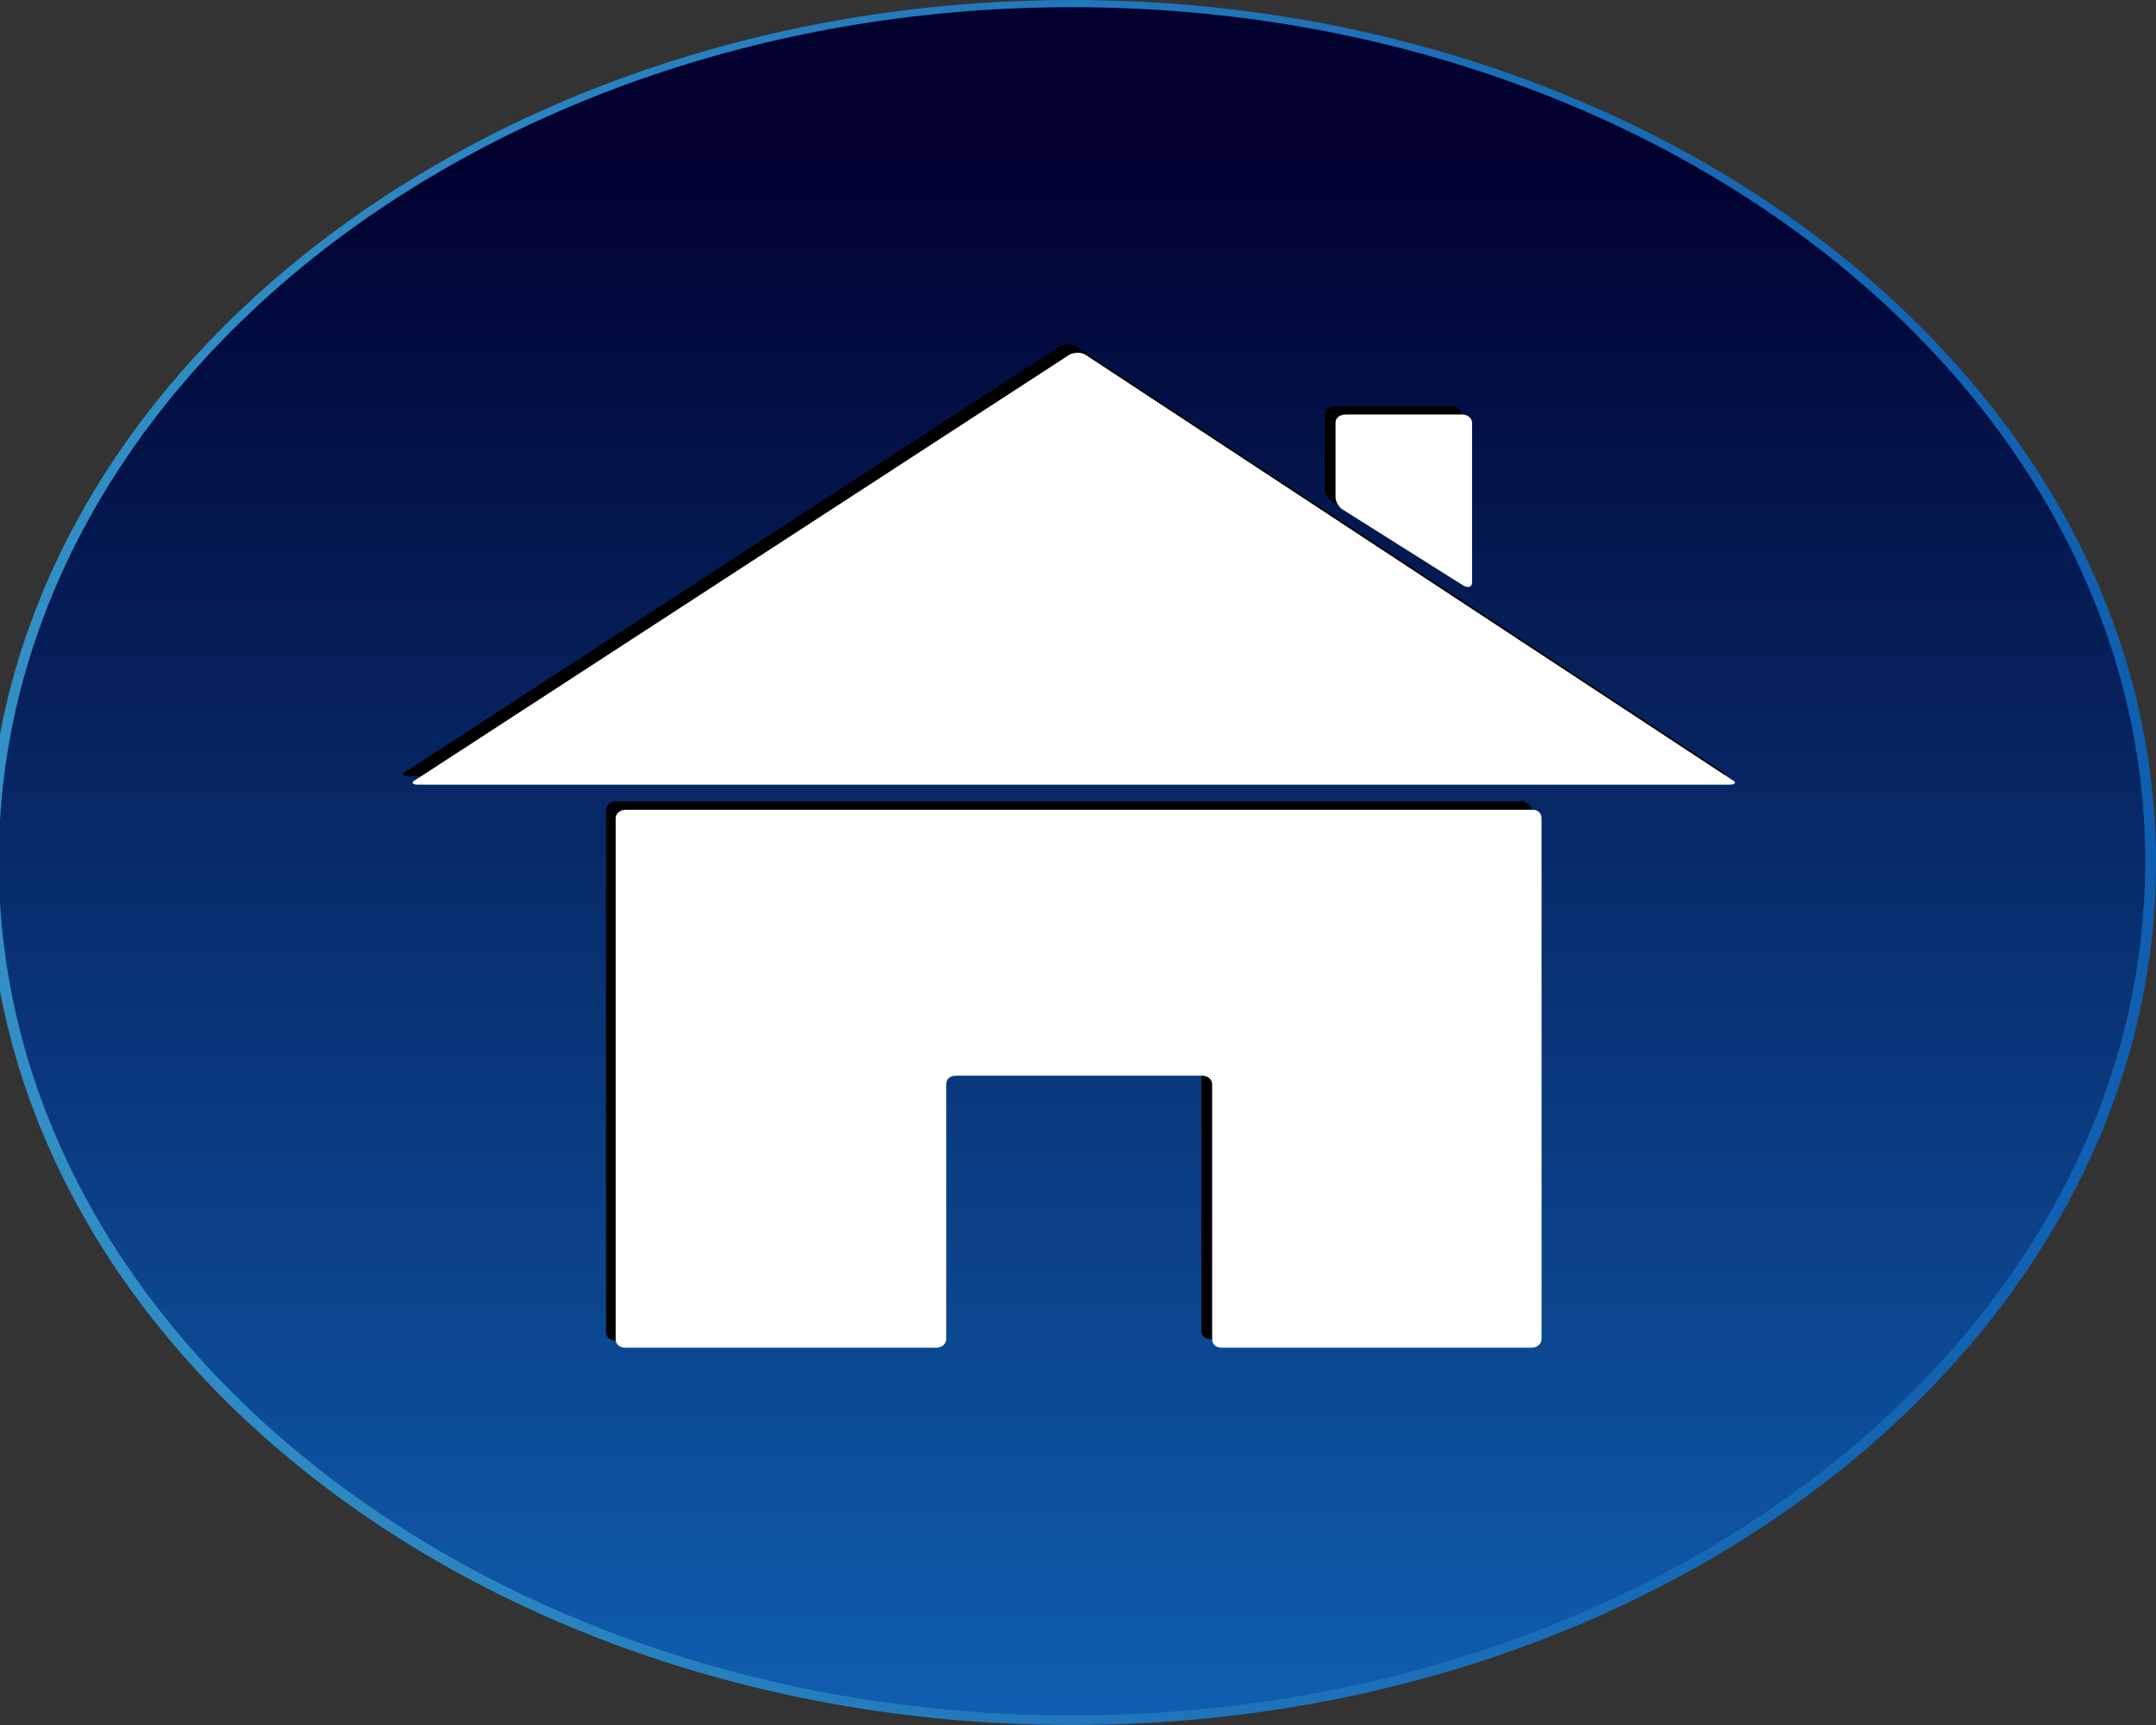 <?xml version="1.0" encoding="utf-8"?>
<!-- Generator: Adobe Illustrator 18.1.1, SVG Export Plug-In . SVG Version: 6.00 Build 0)  -->
<svg version="1.1" id="Layer_1" xmlns="http://www.w3.org/2000/svg" xmlns:xlink="http://www.w3.org/1999/xlink" x="0px" y="0px"
	 viewBox="-32 -23 180 144" enable-background="new -32 -23 180 144" xml:space="preserve">
<rect x="-32" y="-23" width="180" height="144" fill="#333333" stroke="none"/>
<g>
	<g>
		
			<linearGradient id="SVGID_1_" gradientUnits="userSpaceOnUse" x1="431.546" y1="-2214.475" x2="431.546" y2="-1135.931" gradientTransform="matrix(0.133 0 0 0.133 -1.525879e-005 271.68)">
			<stop  offset="8.379891e-002" style="stop-color:#01002F"/>
			<stop  offset="0.364" style="stop-color:#051D57"/>
			<stop  offset="1" style="stop-color:#0F5EB0"/>
		</linearGradient>
		<ellipse fill="url(#SVGID_1_)" cx="57.5" cy="49" rx="90" ry="71.7"/>
		
			<linearGradient id="SVGID_2_" gradientUnits="userSpaceOnUse" x1="-246.908" y1="-1670.15" x2="1110" y2="-1670.15" gradientTransform="matrix(0.133 0 0 0.133 -1.525879e-005 271.68)">
			<stop  offset="0" style="stop-color:#3290C5"/>
			<stop  offset="1" style="stop-color:#0F5EB0"/>
		</linearGradient>
		<path fill="url(#SVGID_2_)" d="M57.5,121c-49.9,0-90.5-32.3-90.5-72S7.7-23,57.5-23S148,9.3,148,49S107.4,121,57.5,121z
			 M57.5-22.4c-49.4,0-89.6,32-89.6,71.3s40.2,71.3,89.6,71.3s89.6-32,89.6-71.3S106.9-22.4,57.5-22.4z"/>
	</g>
	<g>
		<g>
			<path d="M95.9,44.6v43.5c0,0.4-0.4,0.7-0.8,0.7H69.1c-0.5,0-0.8-0.3-0.8-0.7V66.9c0-0.4-0.4-0.7-0.8-0.7H47
				c-0.5,0-0.8,0.3-0.8,0.7v21.3c0,0.4-0.4,0.7-0.8,0.7h-26c-0.5,0-0.8-0.3-0.8-0.7V44.6c0-0.4,0.4-0.7,0.8-0.7h75.8
				C95.5,44,95.9,44.3,95.9,44.6z"/>
			<path d="M57.8,5.9l54,35.5c0.4,0.2,0.3,0.4-0.2,0.4H2.1c-0.5,0-0.6-0.2-0.2-0.4L56.5,5.9C56.8,5.7,57.4,5.7,57.8,5.9z"/>
			<path d="M78.6,11.6v6.2c0,0.4,0.3,0.9,0.7,1.1l10,6.3c0.4,0.2,0.7,0.1,0.7-0.3V11.6c0-0.4-0.4-0.7-0.8-0.7h-9.7
				C79,10.9,78.6,11.2,78.6,11.6z"/>
		</g>
		<g>
			<path fill="#FFFFFF" d="M96.7,45.3v43.5c0,0.4-0.4,0.7-0.8,0.7H70c-0.5,0-0.8-0.3-0.8-0.7V67.5c0-0.4-0.4-0.7-0.8-0.7H47.8
				c-0.5,0-0.8,0.3-0.8,0.7v21.3c0,0.4-0.4,0.7-0.8,0.7h-26c-0.5,0-0.8-0.3-0.8-0.7V45.3c0-0.4,0.4-0.7,0.8-0.7h75.8
				C96.4,44.6,96.7,44.9,96.7,45.3z"/>
			<path fill="#FFFFFF" d="M58.6,6.6l54,35.5c0.4,0.2,0.3,0.4-0.2,0.4H2.9c-0.5,0-0.6-0.2-0.2-0.4L57.3,6.6
				C57.7,6.4,58.3,6.4,58.6,6.6z"/>
			<path fill="#FFFFFF" d="M79.5,12.3v6.2c0,0.4,0.3,0.9,0.7,1.1l10,6.3c0.4,0.2,0.7,0.1,0.7-0.3V12.3c0-0.4-0.4-0.7-0.8-0.7h-9.7
				C79.8,11.6,79.5,11.9,79.5,12.3z"/>
		</g>
	</g>
</g>
</svg>
